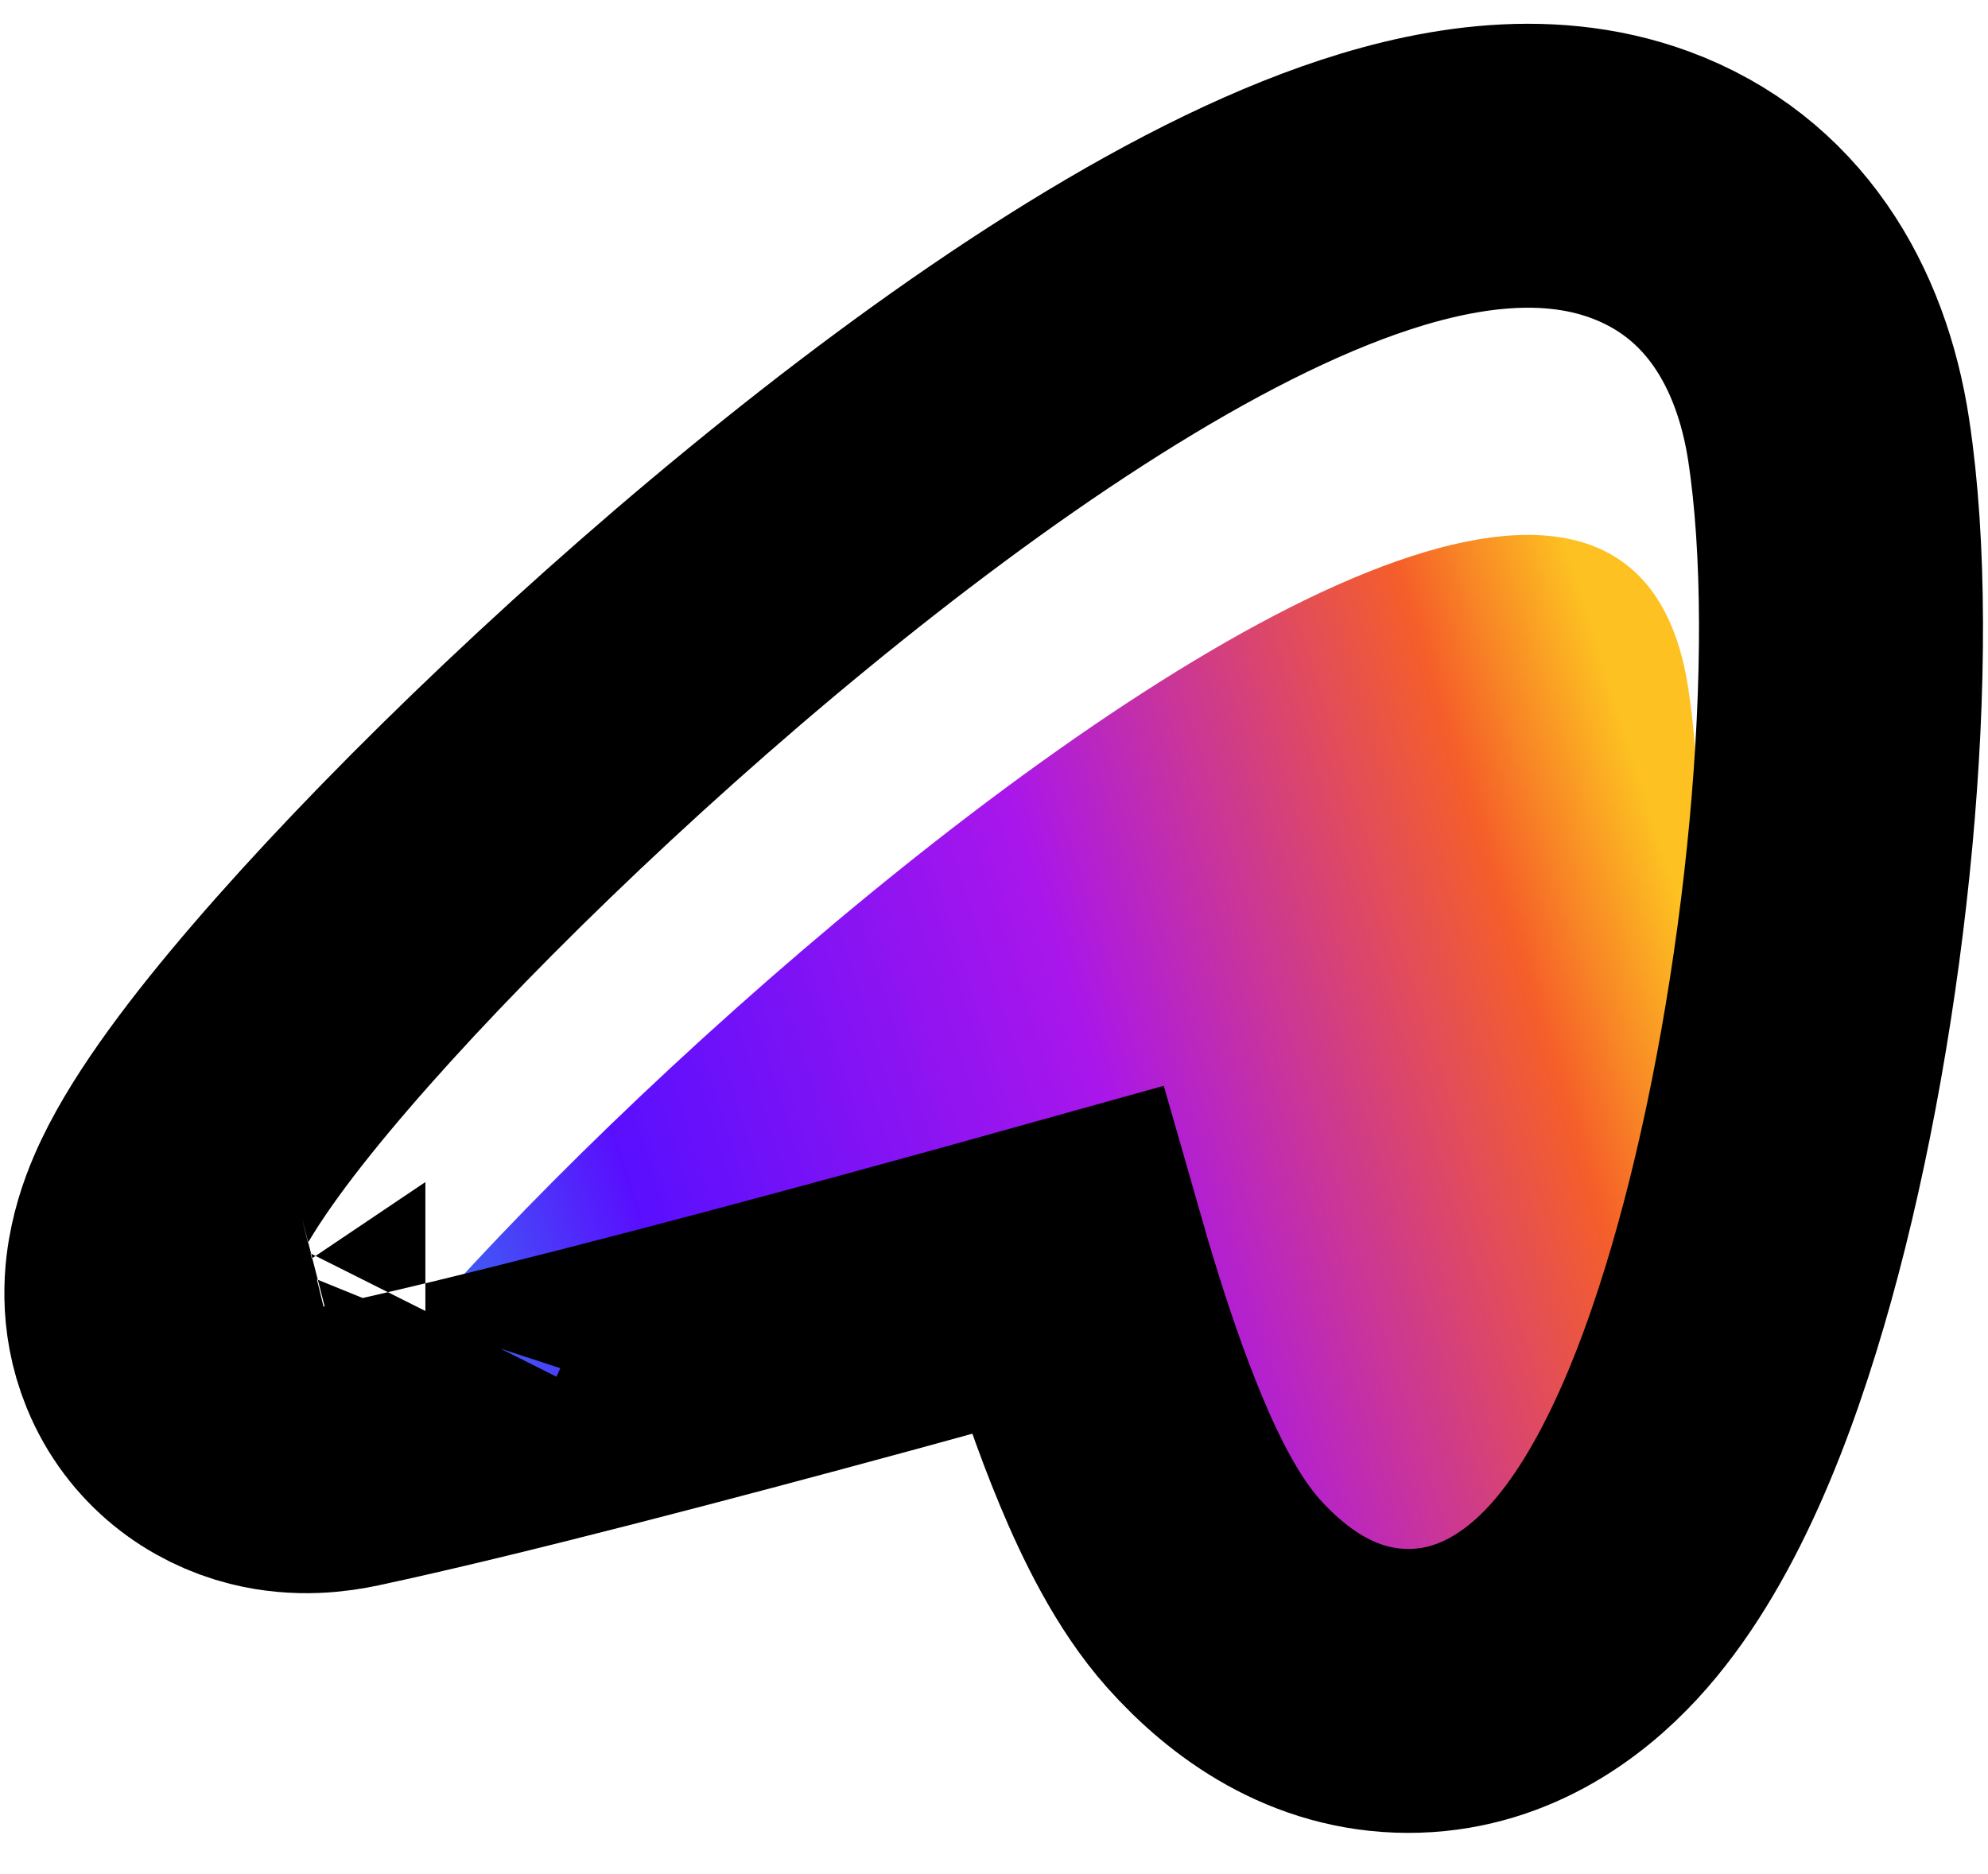 <svg width="35" height="33" viewBox="0 0 35 33" fill="none" xmlns="http://www.w3.org/2000/svg">
<g filter="url(#filter0_i_21_3387)">
<path d="M20.543 19.098C20.543 19.098 21.846 24.841 23.228 26.392C27.558 31.252 30.736 14.759 29.723 8.117C28.021 -3.029 0.951 24.024 5.616 23.027C10.282 22.03 20.543 19.098 20.543 19.098Z" fill="url(#paint0_linear_21_3387)"/>
</g>
<path d="M5.096 20.582C5.098 20.581 5.101 20.58 5.105 20.579C5.101 20.58 5.098 20.581 5.094 20.582L5.096 20.582ZM7.489 23.314C7.489 23.314 7.49 23.311 7.493 23.306C7.491 23.311 7.49 23.314 7.489 23.314ZM15.486 23.101C16.706 22.768 17.838 22.455 18.769 22.195C18.834 22.422 18.904 22.656 18.977 22.895C19.238 23.75 19.558 24.7 19.919 25.563C20.251 26.356 20.722 27.337 21.361 28.055C22.155 28.945 23.3 29.771 24.786 29.774C26.261 29.778 27.356 28.968 28.05 28.215C29.374 26.779 30.27 24.459 30.888 22.238C32.16 17.666 32.77 11.512 32.194 7.74C31.889 5.744 30.868 3.988 28.87 3.252C27.147 2.618 25.277 2.989 23.751 3.527C20.614 4.633 16.937 7.176 13.697 9.833C10.402 12.534 7.295 15.574 5.279 17.921C4.315 19.044 3.439 20.192 2.987 21.139C2.866 21.392 2.729 21.724 2.649 22.102C2.577 22.438 2.484 23.111 2.786 23.848C3.155 24.749 3.909 25.275 4.658 25.464C5.277 25.62 5.826 25.538 6.139 25.471C8.549 24.956 12.344 23.956 15.486 23.101Z" stroke="black" stroke-width="5"/>
<defs>
<filter id="filter0_i_21_3387" x="0.077" y="0.419" width="34.835" height="35.855" filterUnits="userSpaceOnUse" color-interpolation-filters="sRGB">
<feFlood flood-opacity="0" result="BackgroundImageFix"/>
<feBlend mode="normal" in="SourceGraphic" in2="BackgroundImageFix" result="shape"/>
<feColorMatrix in="SourceAlpha" type="matrix" values="0 0 0 0 0 0 0 0 0 0 0 0 0 0 0 0 0 0 127 0" result="hardAlpha"/>
<feOffset dy="4"/>
<feGaussianBlur stdDeviation="13.5"/>
<feComposite in2="hardAlpha" operator="arithmetic" k2="-1" k3="1"/>
<feColorMatrix type="matrix" values="0 0 0 0 0 0 0 0 0 0 0 0 0 0 0 0 0 0 0.3 0"/>
<feBlend mode="normal" in2="shape" result="effect1_innerShadow_21_3387"/>
</filter>
<linearGradient id="paint0_linear_21_3387" x1="30.326" y1="14.172" x2="4.463" y2="22.352" gradientUnits="userSpaceOnUse">
<stop stop-color="#FDC221"/>
<stop offset="0.109" stop-color="#F55F29"/>
<stop offset="0.396" stop-color="#A916EB"/>
<stop offset="0.707" stop-color="#590FFE"/>
<stop offset="1" stop-color="#1DC6E8"/>
</linearGradient>
</defs>
</svg>
